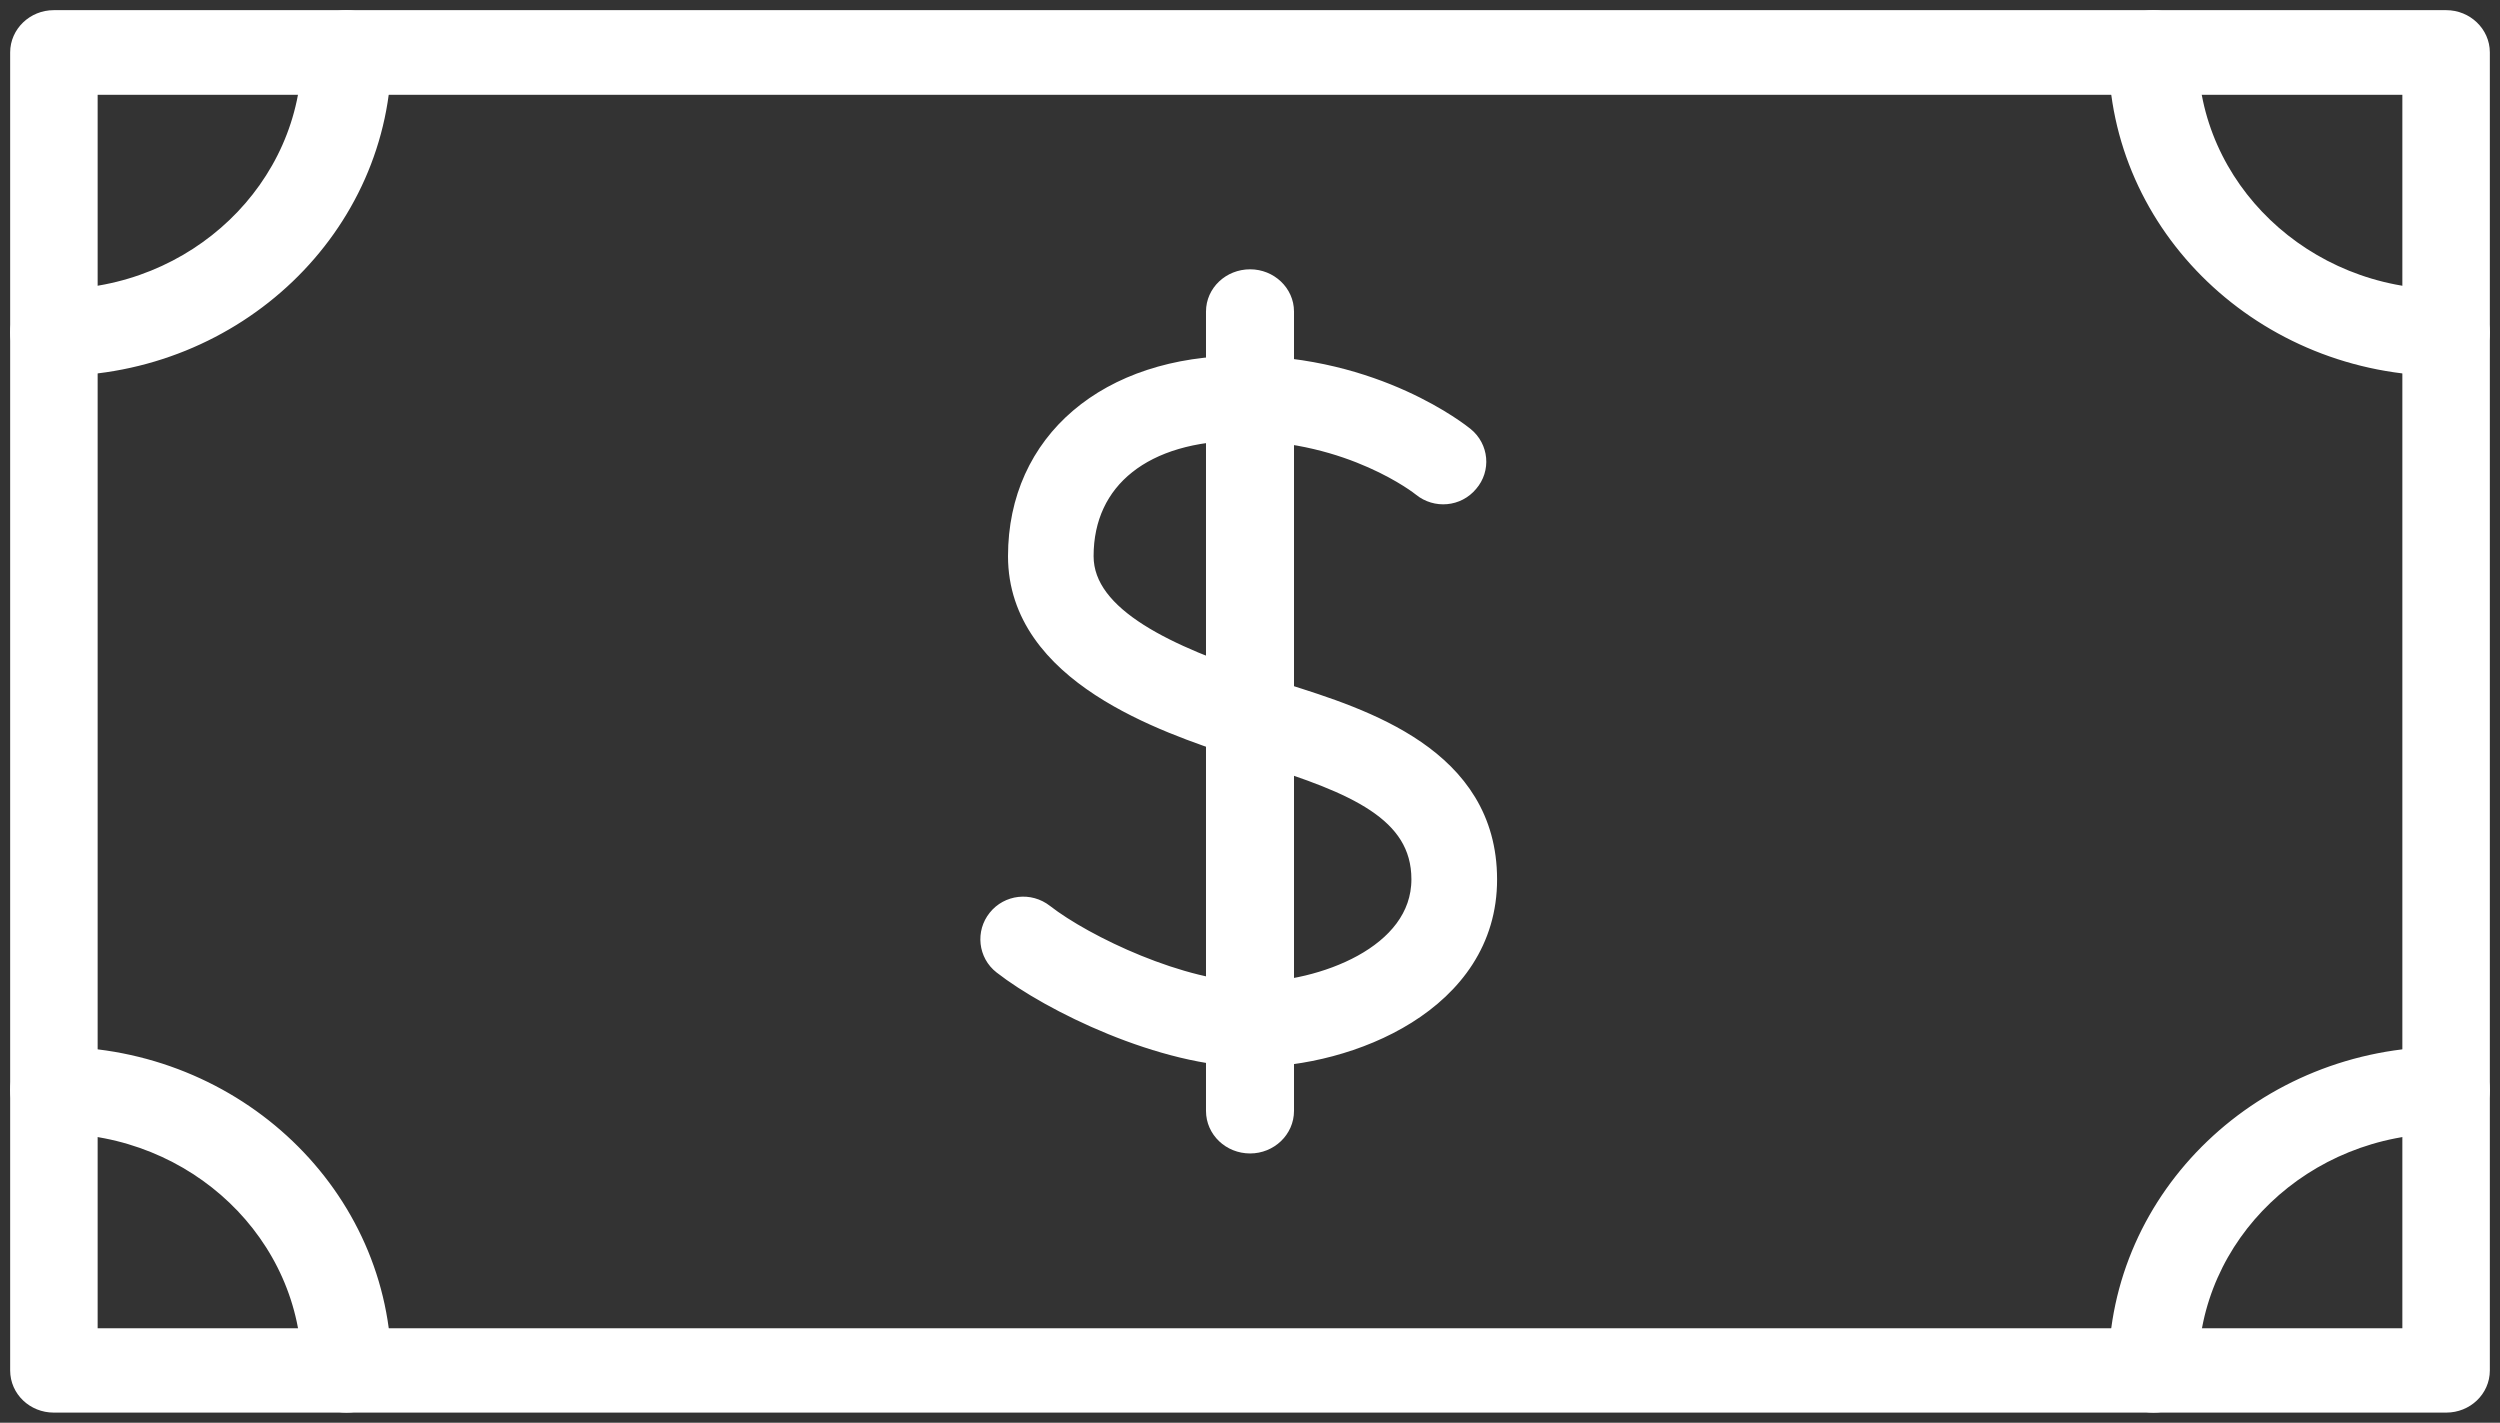 <?xml version="1.0" encoding="UTF-8"?>
<svg width="123px" height="70px" viewBox="0 0 123 70" version="1.1" xmlns="http://www.w3.org/2000/svg" xmlns:xlink="http://www.w3.org/1999/xlink">
    <rect x="0" y="0" width="123" height="70" fill="#333333" stroke="none"/>
    <!-- Generator: Sketch 49 (51002) - http://www.bohemiancoding.com/sketch -->
    <title>money</title>
    <desc>Created with Sketch.</desc>
    <defs></defs>
    <g id="NEW" stroke="none" stroke-width="1" fill="none" fill-rule="evenodd">
        <g id="Mobile-Home-menu" transform="translate(-99, -1544)" fill="#FFFFFF" stroke="#FFFFFF">
            <g id="money" transform="translate(100, 1545)">
                <path d="M3.304,64.85 L117.696,64.85 L117.696,3.165 L3.304,3.165 L3.304,64.85 Z M119.358,68 L1.642,68 C0.742,68 0,67.304 0,66.427 L0,1.577 C0,0.711 0.742,0 1.642,0 L119.358,0 C120.258,0 121,0.711 121,1.577 L121,66.427 C121,67.304 120.258,68 119.358,68 Z" id="Fill-1"></path>
                <path d="M119.302,17 C110.434,17 103.239,10.103 103.239,1.627 C103.239,0.734 103.989,0 104.936,0 C105.887,0 106.638,0.734 106.638,1.627 C106.638,8.3 112.32,13.733 119.302,13.733 C120.232,13.733 121,14.467 121,15.36 C121,16.266 120.232,17 119.302,17" id="Fill-3"></path>
                <path d="M104.952,68 C104.006,68 103.239,67.281 103.239,66.375 C103.239,57.891 110.445,51 119.304,51 C120.233,51 121,51.735 121,52.629 C121,53.535 120.233,54.27 119.304,54.27 C112.328,54.27 106.652,59.692 106.652,66.375 C106.652,67.281 105.902,68 104.952,68" id="Fill-4"></path>
                <path d="M1.696,17 C0.767,17 0,16.266 0,15.36 C0,14.467 0.767,13.733 1.696,13.733 C8.672,13.733 14.348,8.3 14.348,1.627 C14.348,0.734 15.115,0 16.048,0 C16.994,0 17.761,0.734 17.761,1.627 C17.761,10.103 10.555,17 1.696,17" id="Fill-5"></path>
                <path d="M16.048,68 C15.115,68 14.348,67.281 14.348,66.375 C14.348,59.692 8.672,54.27 1.696,54.27 C0.767,54.27 0,53.535 0,52.629 C0,51.735 0.767,51 1.696,51 C10.555,51 17.761,57.891 17.761,66.375 C17.761,67.281 16.994,68 16.048,68" id="Fill-6"></path>
                <path d="M60.625,51 C56.213,51 50.683,48.282 48.336,46.449 C47.642,45.909 47.533,44.899 48.086,44.216 C48.634,43.532 49.643,43.409 50.353,43.966 C52.369,45.535 57.173,47.817 60.625,47.817 C63.981,47.817 68.941,46.048 68.941,42.261 C68.941,38.874 65.558,37.539 61.145,36.144 L59.839,35.723 C56.354,34.558 49.094,32.154 49.094,26.363 C49.094,20.764 53.502,17 60.089,17 C66.707,17 70.865,20.354 71.039,20.493 C71.732,21.054 71.825,22.063 71.244,22.731 C70.676,23.418 69.667,23.506 68.974,22.946 C68.913,22.886 65.477,20.183 60.089,20.183 C55.285,20.183 52.305,22.544 52.305,26.363 C52.305,29.451 56.64,31.299 60.863,32.71 L62.121,33.116 C66.122,34.372 72.156,36.283 72.156,42.261 C72.172,48.282 65.412,51 60.625,51" id="Fill-7"></path>
                <path d="M60.506,55.25 C59.579,55.25 58.835,54.537 58.835,53.658 L58.835,14.326 C58.835,13.459 59.579,12.75 60.506,12.75 C61.417,12.75 62.165,13.459 62.165,14.326 L62.165,53.658 C62.165,54.537 61.417,55.25 60.506,55.25" id="Fill-8"></path>
            </g>
        </g>
    </g>
</svg>